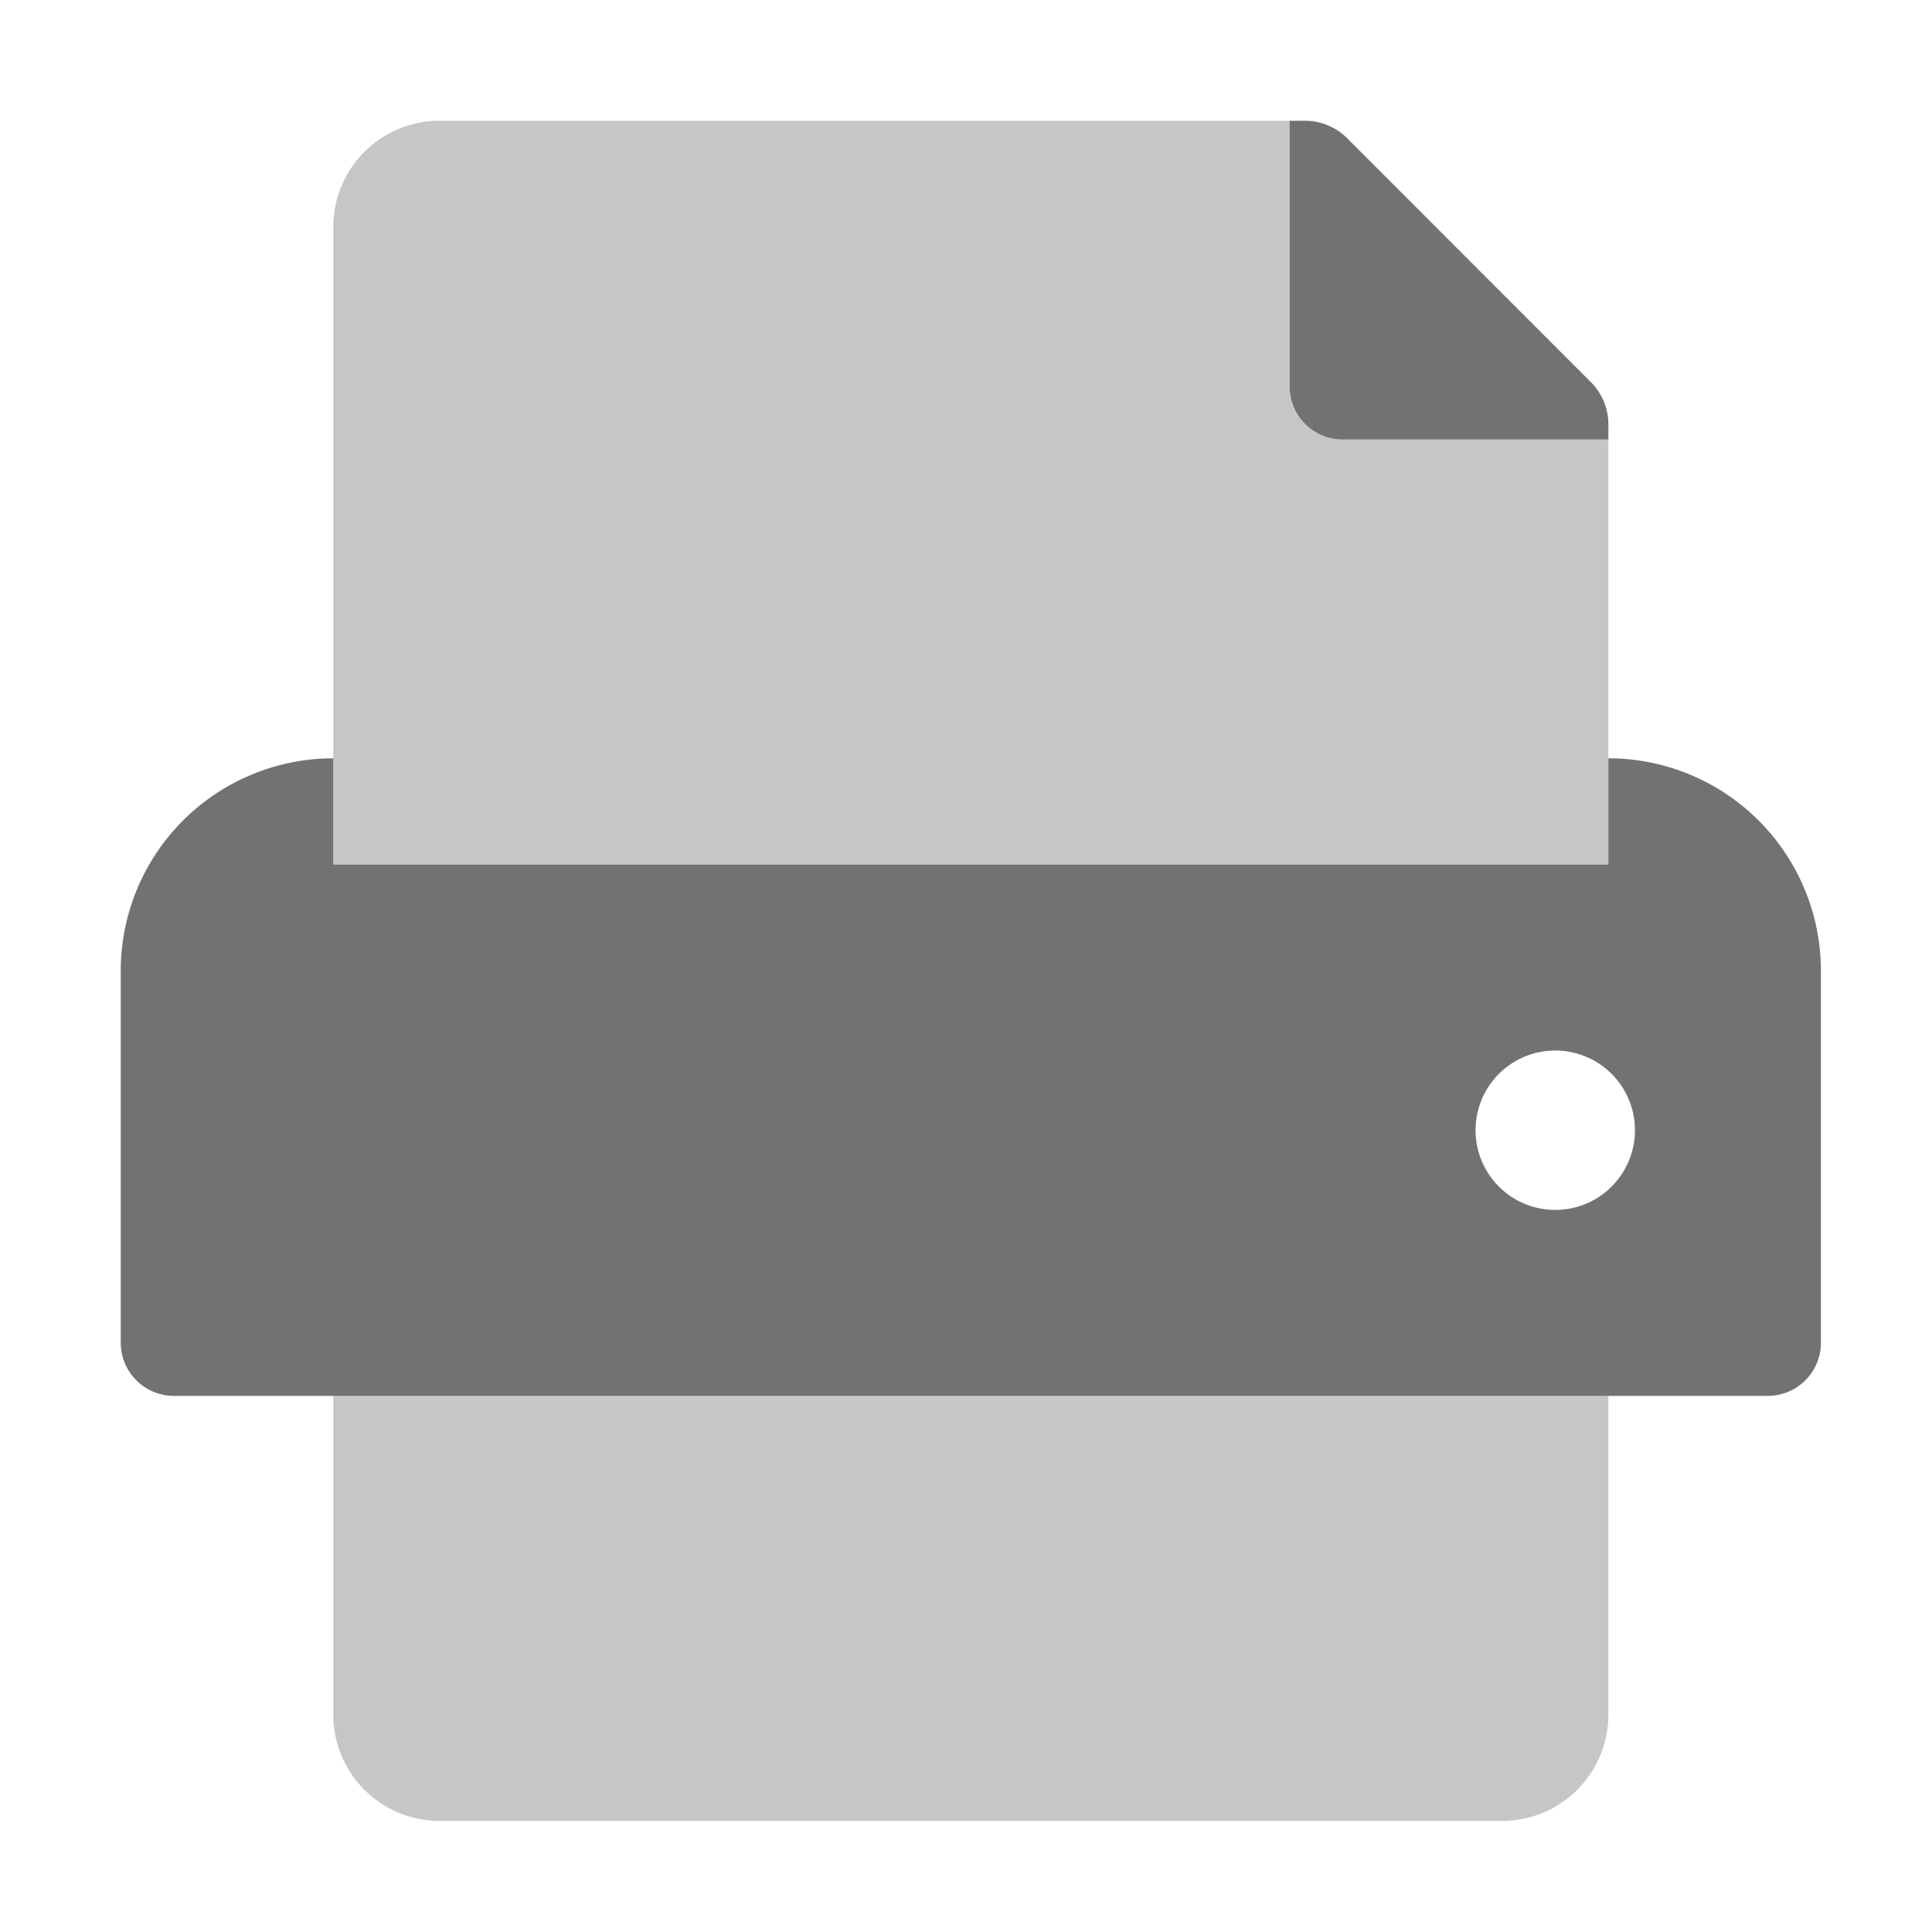 ﻿<?xml version='1.0' encoding='UTF-8'?>
<svg viewBox="-2 -2 32 32" xmlns="http://www.w3.org/2000/svg">
  <g transform="matrix(0.055, 0, 0, 0.055, 0, 0)">
    <defs>
      <style>.fa-secondary{opacity:.4}</style>
    </defs>
    <path d="M64, 480A32 32 0 0 0 96, 512L416, 512A32 32 0 0 0 448, 480L448, 384L64, 384zM368, 96A16 16 0 0 1 352, 80L352, 0L96, 0A32 32 0 0 0 64, 32L64, 224L448, 224L448, 96z" fill="#727272" opacity="0.4" fill-opacity="1" class="Black" />
    <path d="M368, 96L448, 96L448, 91.42A17.92 17.92 0 0 0 442.75, 78.75L369.32, 5.25A18 18 0 0 0 356.57, 0L352, 0L352, 80A16 16 0 0 0 368, 96zM448, 192L448, 224L64, 224L64, 192A64 64 0 0 0 0, 256L0, 368A16 16 0 0 0 16, 384L496, 384A16 16 0 0 0 512, 368L512, 256A64 64 0 0 0 448, 192zM432, 328A24 24 0 1 1 456, 304A24 24 0 0 1 432, 328z" fill="#727272" fill-opacity="1" class="Black" />
  </g>
</svg>